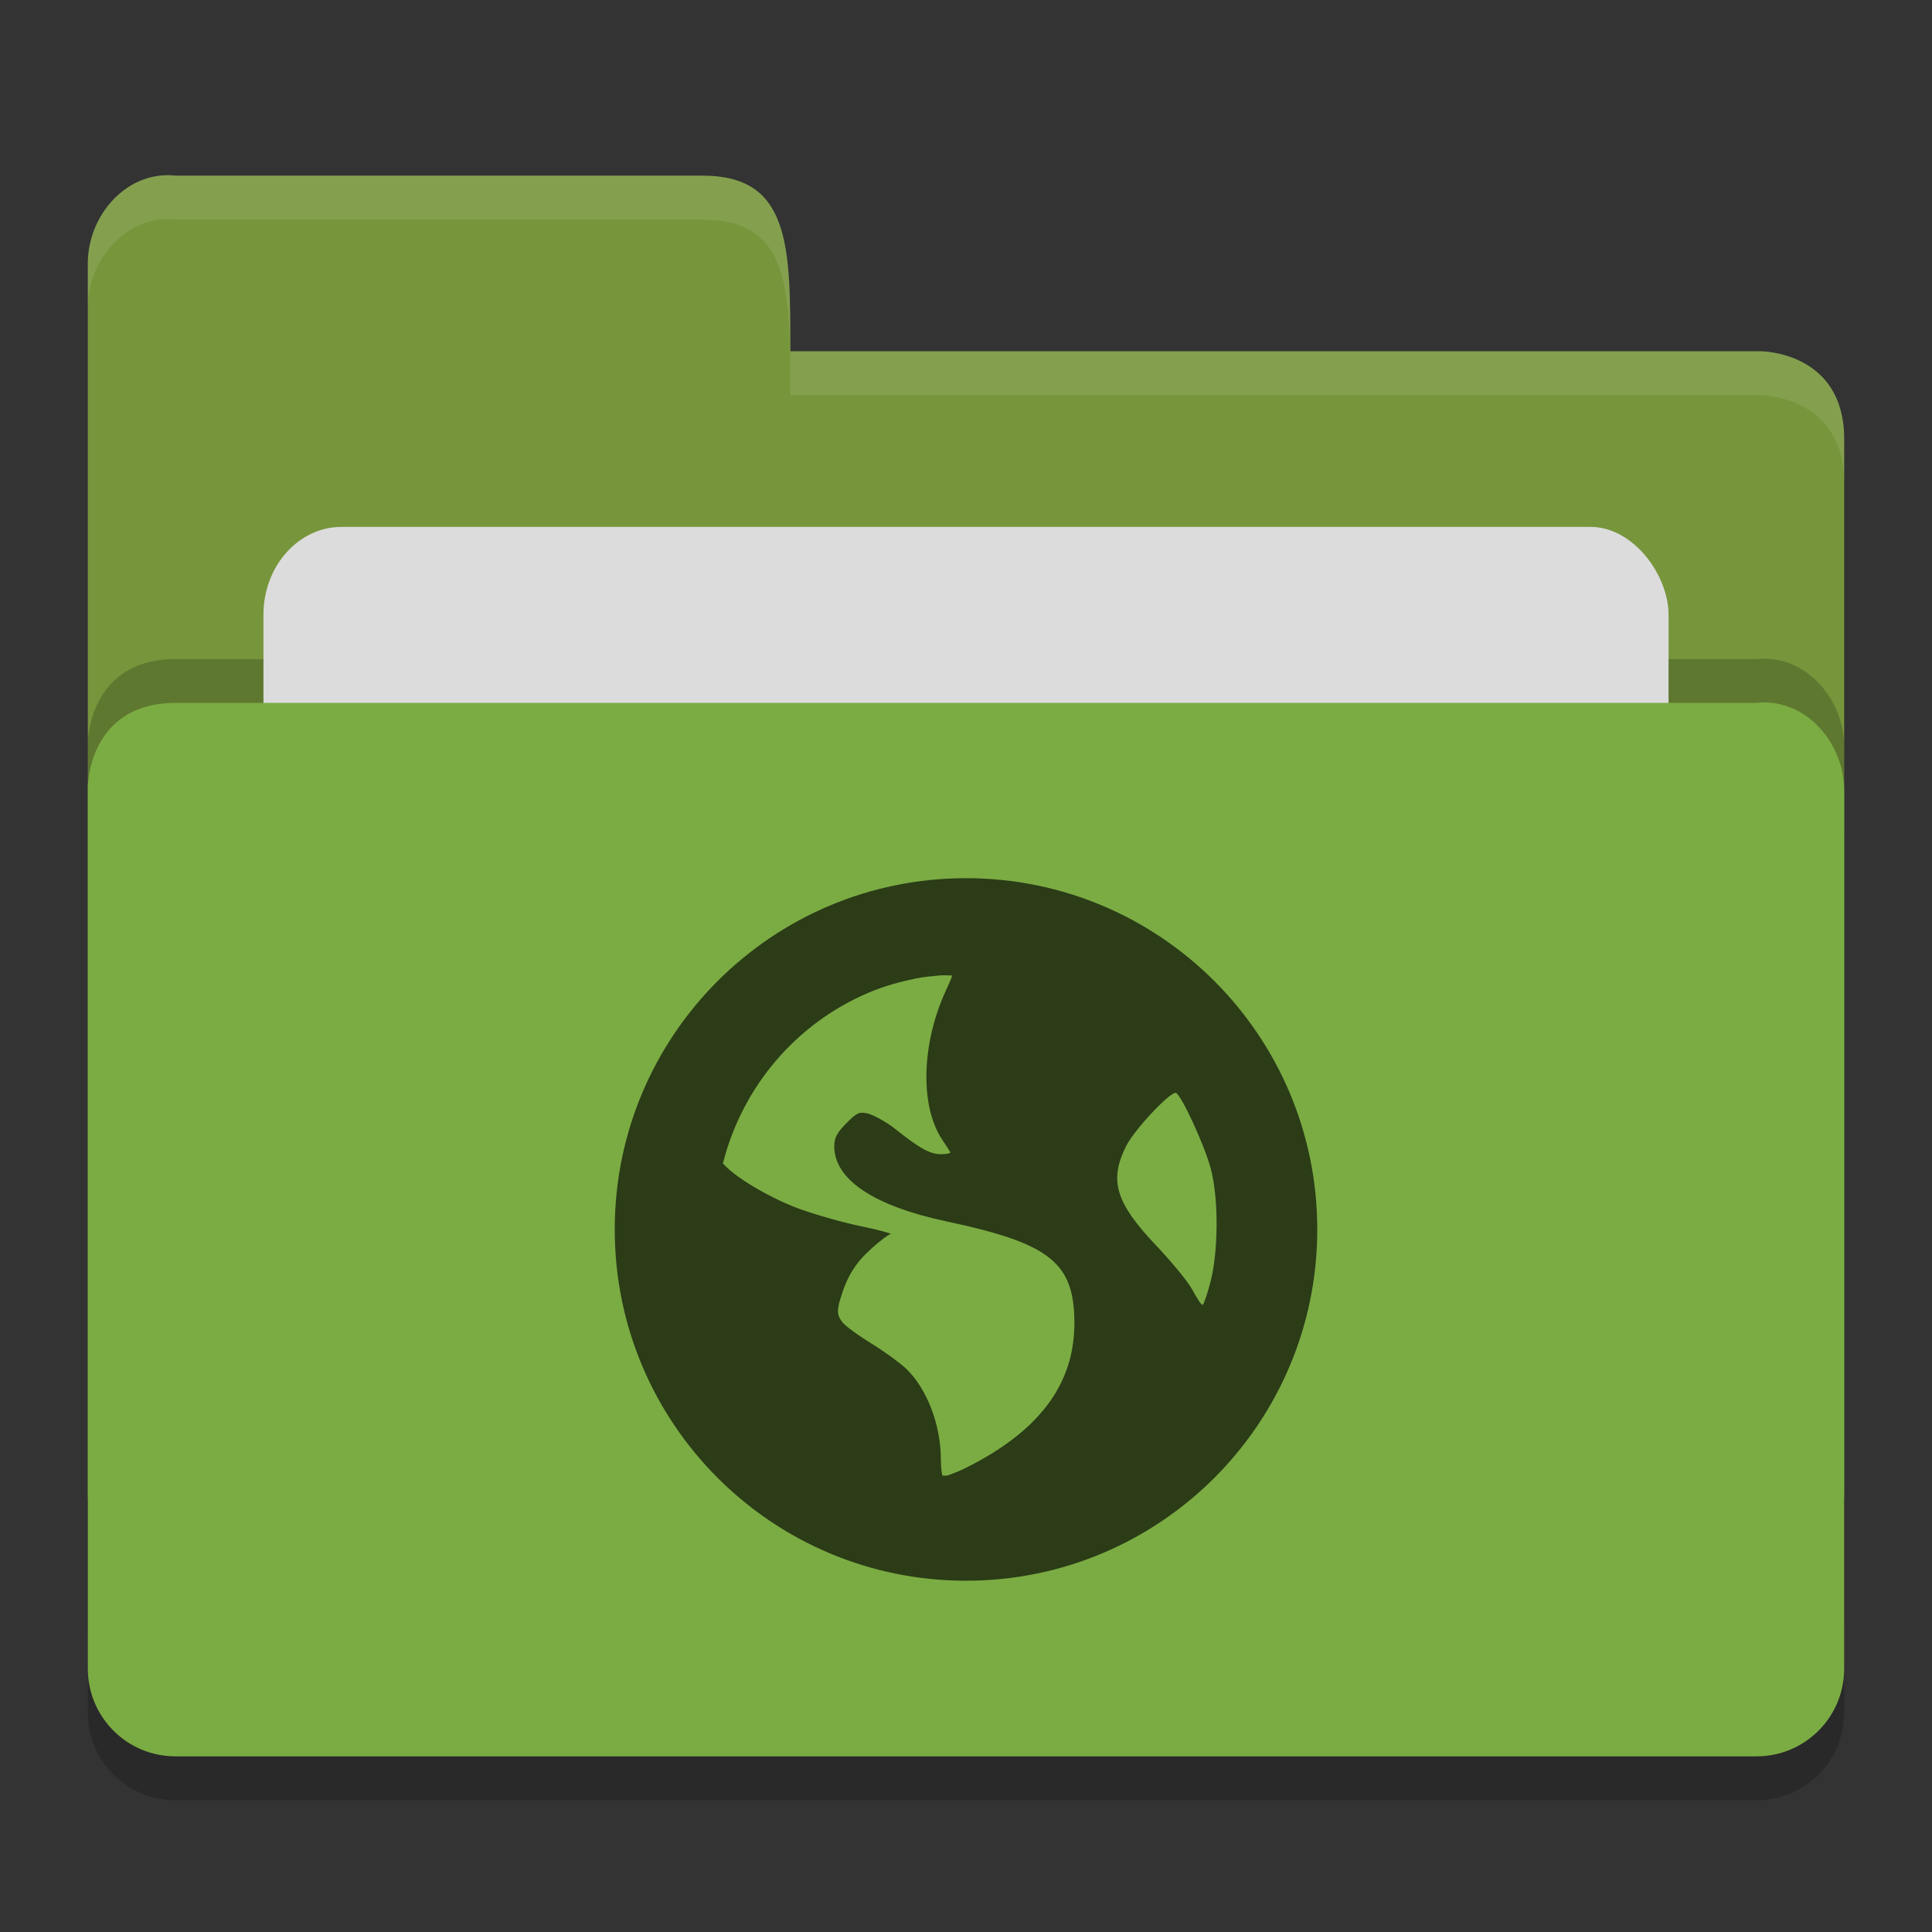 <?xml version="1.0" encoding="UTF-8" standalone="no"?>
<svg xmlns="http://www.w3.org/2000/svg" height="22" width="22" version="1">
 <rect width="100%" height="100%" fill="#333333" stroke="none"/>
 <path d="m 21,19.501 0,-9.996 c 0,-0.554 -0.449,-1.061 -1,-1 l -8,0 -2,0 -8,0 C 1,8.505 1,9.463 1,9.463 L 1,19.5 C 1,20.054 1.446,20.5 2,20.5 l 18,0 c 0.554,0 1,-0.446 1,-1 z" style="opacity:0.2;fill:#000000;fill-opacity:1"/>
 <path style="fill:#77963c;fill-opacity:1" d="M 1,17 1,3 C 1,2.446 1.449,1.939 2,2 L 8,2 C 9,2 9,2.801 9,4 l 11.051,0 c 0,0 0.949,0 0.949,1 l 0,12 c 0,0.554 -0.446,1 -1,1 l -18,0 c -0.554,0 -1,-0.446 -1,-1 z"/>
 <path d="m 21,18.501 0,-9.996 c 0,-0.554 -0.449,-1.061 -1,-1 l -8,0 -2,0 -8,0 C 1,7.505 1,8.463 1,8.463 L 1,18.5 C 1,19.054 1.446,19.5 2,19.5 l 18,0 c 0.554,0 1,-0.446 1,-1 z" style="opacity:0.2;fill:#000000;fill-opacity:1"/>
 <rect rx=".889" ry="1" y="6" x="3" height="8" width="16" style="opacity:1;fill:#dcdcdc;fill-opacity:1;"/>
 <path style="fill:#7bac43;fill-opacity:1" d="m 21,19 0,-9.996 c 0,-0.554 -0.449,-1.061 -1,-1 l -8,0 -2,0 -8,0 C 1,8.005 1,8.963 1,8.963 L 1,19 c 0,0.554 0.446,1 1,1 l 18,0 c 0.554,0 1,-0.446 1,-1 z"/>
 <path style="opacity:0.1;fill:#ffffff;fill-opacity:1" d="M 2,2 C 1.449,1.939 1,2.446 1,3 L 1,3.5 C 1,2.946 1.449,2.439 2,2.5 l 6,0 c 1,-2.3e-4 1,0.801 1,2 l 11.051,0 c 0,0 0.949,2e-5 0.949,1 L 21,5 C 21,4 20.051,4 20.051,4 L 9,4 C 9,2.801 9,2 8,2 Z"/>
 <path style="opacity:0.65;enable-background:new" d="m 11,10 c -2.209,0 -4,1.791 -4,4 0,2.209 1.791,4 4,4 2.209,0 4,-1.791 4,-4 0,-2.209 -1.791,-4 -4,-4 z m -0.286,1.107 c 0.038,-0.004 0.086,0.002 0.125,0 0.005,0.018 -0.028,0.083 -0.071,0.179 -0.278,0.607 -0.293,1.317 -0.036,1.696 0.047,0.069 0.089,0.134 0.089,0.143 0,0.009 -0.05,0.018 -0.107,0.018 -0.133,0 -0.26,-0.081 -0.518,-0.286 -0.115,-0.091 -0.264,-0.167 -0.321,-0.179 -0.091,-0.018 -0.115,-0.01 -0.232,0.107 -0.109,0.109 -0.143,0.168 -0.143,0.268 0,0.379 0.45,0.68 1.286,0.857 1.135,0.241 1.415,0.457 1.446,1.054 0.039,0.749 -0.359,1.313 -1.232,1.75 -0.104,0.052 -0.171,0.072 -0.214,0.089 -0.019,-0.002 -0.034,0.002 -0.054,0 -0.007,-0.023 -0.018,-0.077 -0.018,-0.179 0,-0.398 -0.157,-0.807 -0.393,-1.036 -0.063,-0.061 -0.241,-0.192 -0.393,-0.286 -0.152,-0.094 -0.305,-0.203 -0.339,-0.25 -0.057,-0.077 -0.061,-0.125 -0.018,-0.268 0.079,-0.261 0.174,-0.406 0.357,-0.571 0.096,-0.086 0.193,-0.159 0.214,-0.161 0.021,-0.002 -0.123,-0.045 -0.339,-0.089 -0.216,-0.044 -0.533,-0.137 -0.696,-0.196 -0.299,-0.108 -0.703,-0.336 -0.857,-0.5 -0.006,-0.007 -0.012,-0.012 -0.018,-0.018 0.221,-0.879 0.84,-1.599 1.661,-1.946 0.172,-0.073 0.349,-0.122 0.536,-0.161 0.093,-0.019 0.19,-0.026 0.286,-0.036 z m 2.679,1.339 c 0.067,0.041 0.321,0.59 0.393,0.857 0.093,0.345 0.087,0.943 0,1.286 -0.033,0.131 -0.075,0.253 -0.089,0.268 -0.014,0.015 -0.065,-0.072 -0.125,-0.179 -0.06,-0.106 -0.252,-0.332 -0.411,-0.5 -0.46,-0.485 -0.532,-0.738 -0.339,-1.125 0.097,-0.195 0.519,-0.639 0.571,-0.607 z"/>
</svg>
